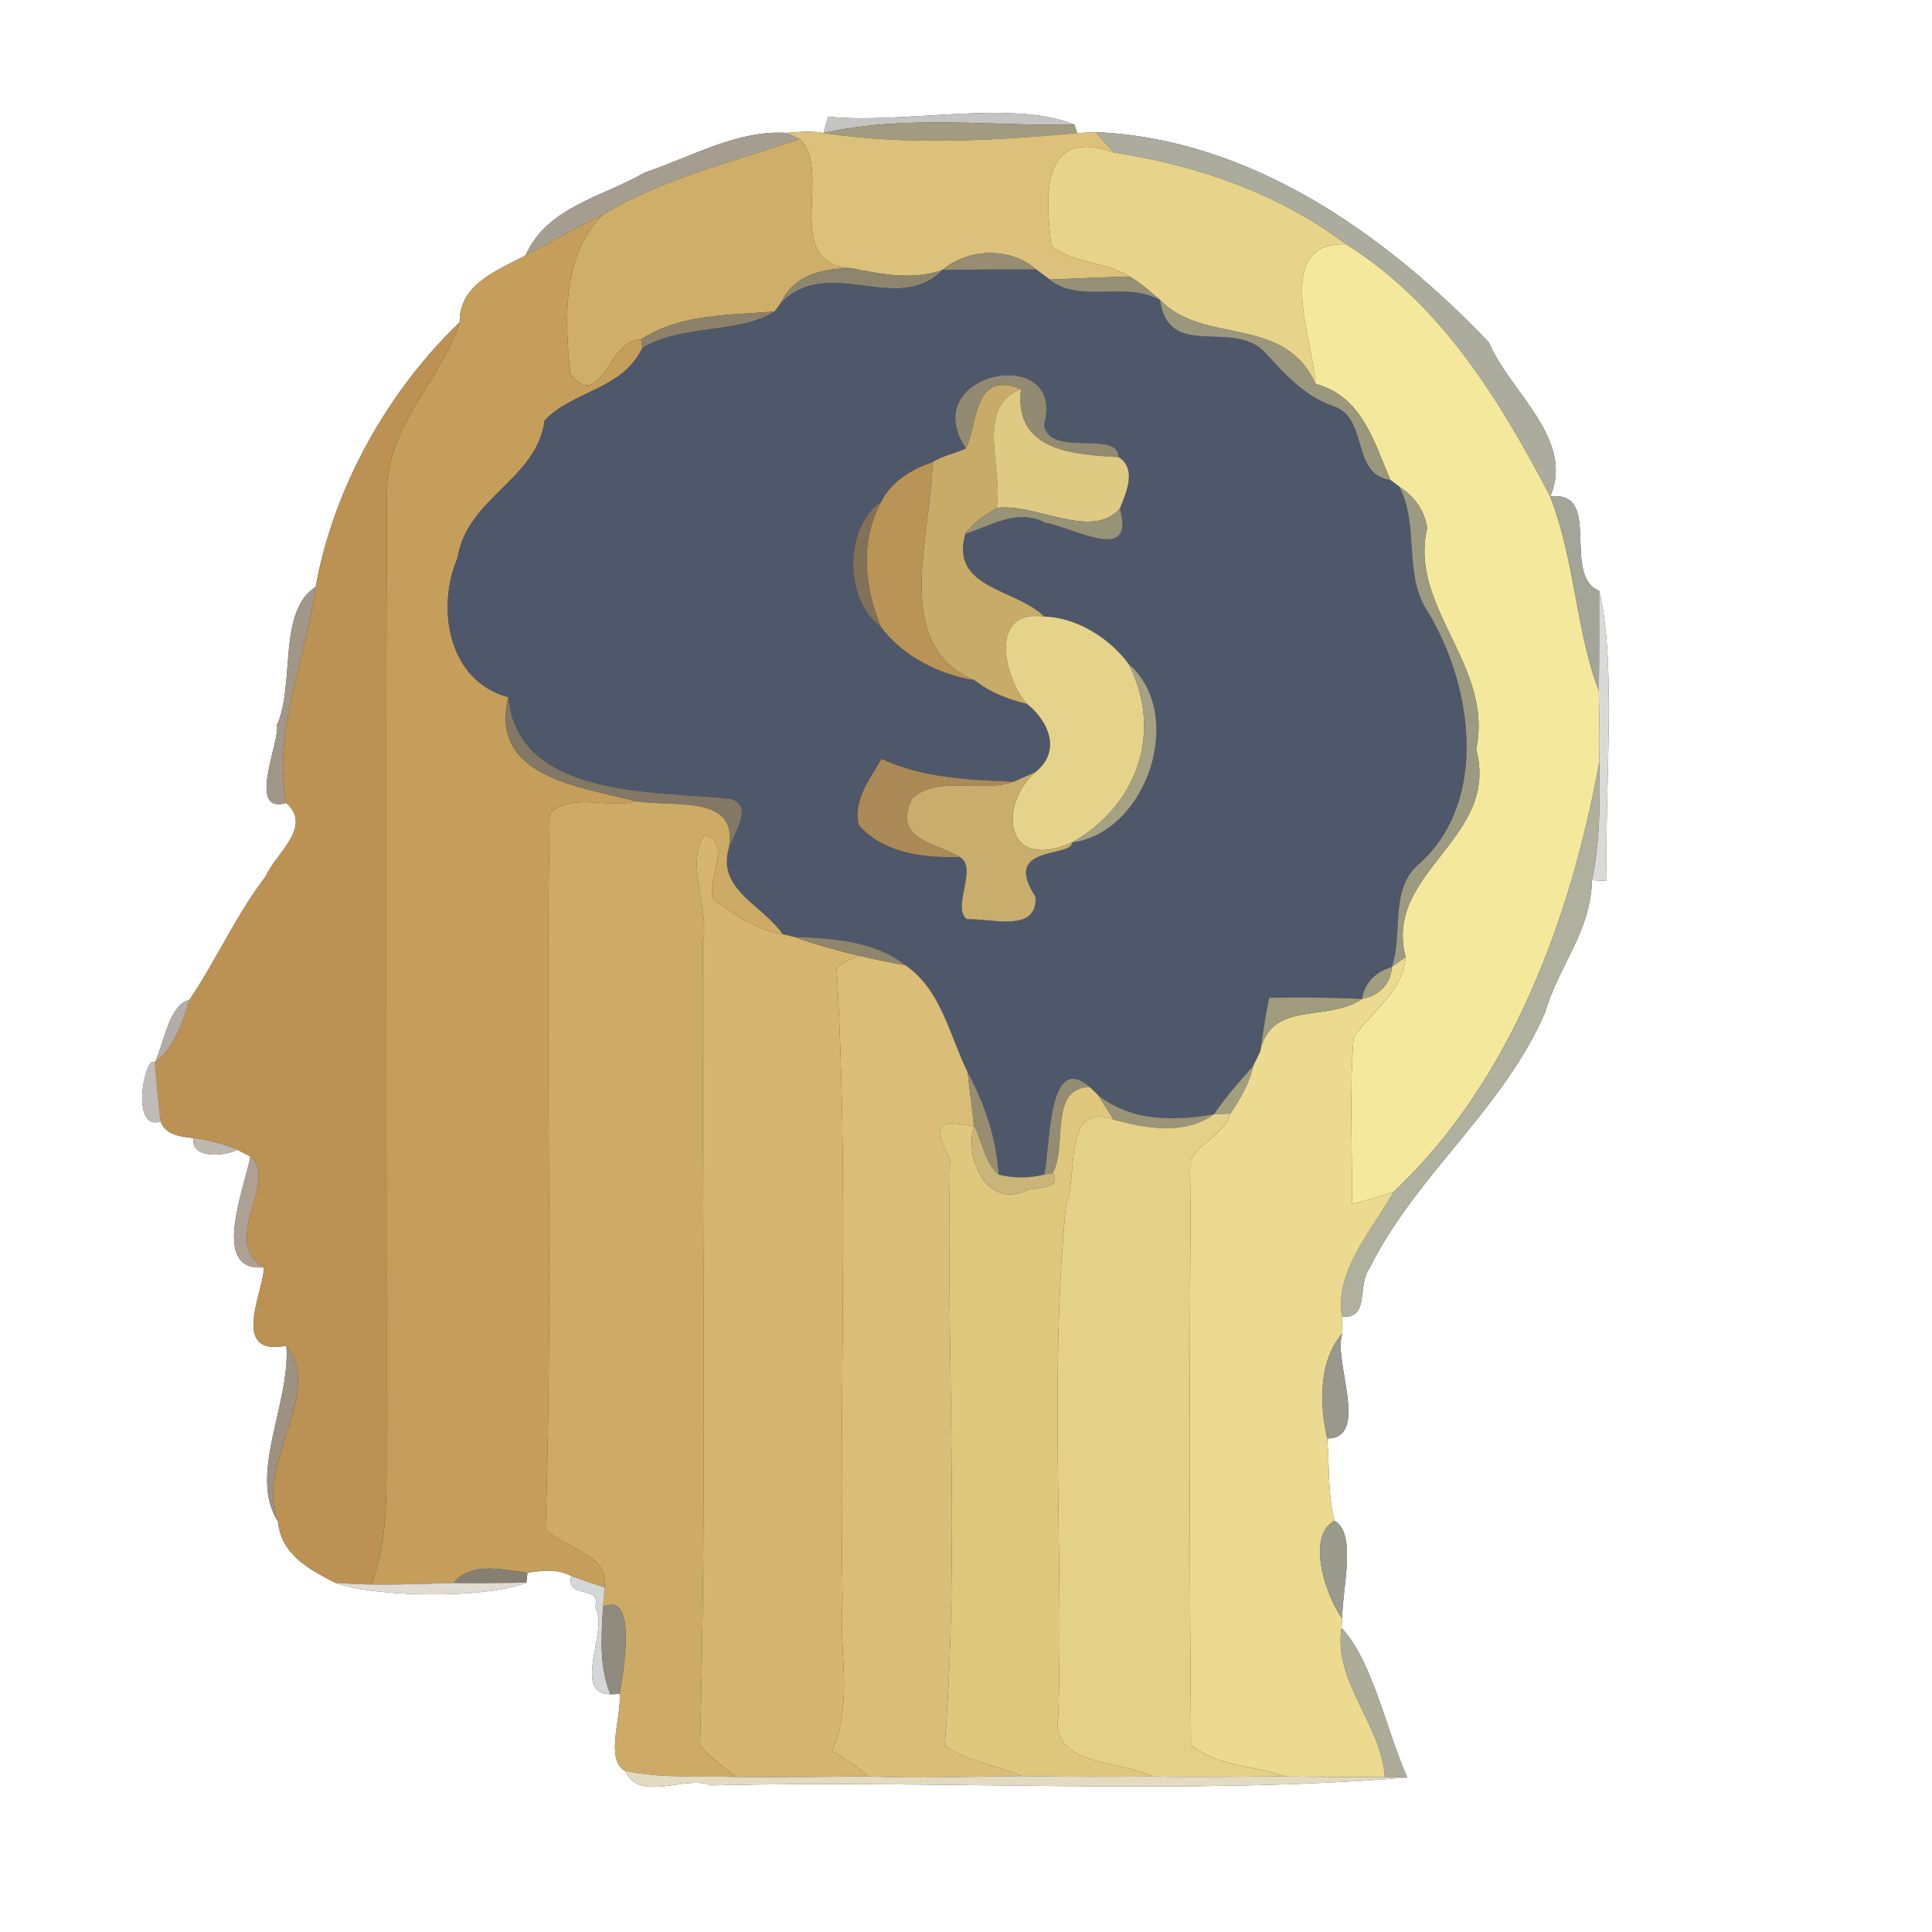 <?xml version="1.0" encoding="UTF-8" ?>
<!DOCTYPE svg PUBLIC "-//W3C//DTD SVG 1.1//EN" "http://www.w3.org/Graphics/SVG/1.1/DTD/svg11.dtd">
<svg width="250pt" height="250pt" viewBox="0 0 250 250" version="1.1" xmlns="http://www.w3.org/2000/svg">
<rect x="0" y="0" width="250" height="250" fill="#333333" stroke="none"/>
<g id="#ffffffff">
<path fill="#ffffff" opacity="1.00" d=" M 0.00 0.00 L 250.00 0.00 L 250.00 250.00 L 0.00 250.00 L 0.00 0.00 M 107.15 15.10 C 107.00 15.63 106.71 16.69 106.56 17.22 C 104.98 16.89 103.36 17.09 101.78 17.20 C 95.34 16.80 89.42 20.34 83.44 22.32 C 77.99 25.49 70.80 26.74 68.00 33.06 C 64.36 34.99 59.43 36.76 59.48 41.70 C 50.24 50.53 43.14 63.13 40.85 75.94 C 35.87 79.14 38.23 88.56 35.83 93.83 C 36.30 95.82 31.83 105.45 37.04 103.90 C 40.52 106.99 35.68 110.43 34.42 113.35 C 30.57 118.36 28.03 124.17 24.52 129.38 C 21.84 130.04 21.28 134.90 20.04 137.48 C 18.74 136.38 16.79 146.45 20.78 145.11 C 21.44 146.90 23.41 147.10 25.05 147.27 C 24.58 149.98 29.12 149.65 30.71 148.77 C 31.13 148.99 31.97 149.44 32.40 149.66 C 31.61 153.87 27.19 164.62 34.10 163.99 C 34.44 166.40 29.43 175.65 37.06 174.13 C 37.60 181.65 32.05 190.91 35.98 196.87 C 36.35 201.17 40.01 203.06 43.39 204.82 C 48.03 206.61 62.51 207.01 68.11 204.79 L 68.25 203.51 C 70.17 203.23 72.15 202.96 73.93 203.95 C 73.07 207.01 77.98 204.95 76.99 208.01 C 78.92 210.69 73.84 219.22 78.99 219.24 L 80.18 219.19 C 80.46 222.10 78.24 227.75 80.89 229.15 C 82.81 233.34 88.76 229.63 91.99 231.03 C 121.74 230.28 153.74 232.37 182.09 230.00 C 179.32 223.71 177.59 214.87 173.59 210.66 C 173.62 210.35 173.66 209.74 173.69 209.44 C 173.64 205.70 175.64 198.46 172.69 196.79 C 171.79 193.31 172.04 189.68 171.74 186.14 C 177.34 186.12 172.44 176.03 173.70 172.54 C 173.69 172.00 173.66 170.92 173.65 170.38 C 177.29 170.67 175.60 166.32 177.18 164.17 C 183.23 151.98 194.55 143.52 199.95 130.97 C 201.66 125.01 205.84 120.59 206.00 113.90 C 206.48 113.92 207.43 113.96 207.90 113.98 C 207.62 101.96 209.21 85.73 206.93 76.45 C 202.01 74.46 207.44 63.42 200.59 64.25 C 203.85 56.84 195.28 50.62 192.65 44.29 C 179.30 30.33 161.87 17.95 141.79 17.10 C 141.18 17.13 139.97 17.19 139.37 17.22 L 139.05 16.14 C 131.02 12.81 117.00 16.10 107.15 15.10 Z" />
</g>
<g id="#c4c4c2ff">
<path fill="#c4c4c2" opacity="1.00" d=" M 107.15 15.10 C 117.00 16.10 131.02 12.81 139.05 16.14 C 128.24 16.33 117.20 14.81 106.56 17.22 C 106.71 16.69 107.00 15.63 107.15 15.10 Z" />
</g>
<g id="#a29a81ff">
<path fill="#a29a81" opacity="1.00" d=" M 106.56 17.22 C 117.20 14.81 128.24 16.33 139.05 16.14 L 139.37 17.22 C 128.51 18.22 117.37 18.83 106.56 17.22 Z" />
</g>
<g id="#a59e90ff">
<path fill="#a59e90" opacity="1.00" d=" M 83.44 22.32 C 89.42 20.34 95.34 16.80 101.78 17.20 C 102.19 17.40 103.03 17.79 103.45 17.98 C 95.04 20.96 85.84 23.01 77.97 27.82 C 74.57 29.41 71.32 31.32 68.00 33.06 C 70.80 26.74 77.99 25.49 83.44 22.32 Z" />
</g>
<g id="#dbc17bff">
<path fill="#dbc17b" opacity="1.00" d=" M 101.78 17.20 C 103.36 17.09 104.98 16.89 106.56 17.22 C 117.37 18.83 128.51 18.22 139.37 17.22 C 139.97 17.19 141.18 17.13 141.79 17.10 C 142.58 17.98 143.37 18.87 144.18 19.75 C 134.46 16.28 135.32 25.79 136.05 31.83 C 139.00 34.09 143.04 33.86 146.18 35.78 C 142.71 35.88 139.28 36.04 135.82 36.18 C 135.39 35.86 134.53 35.21 134.09 34.88 C 130.76 31.94 125.28 32.10 121.96 34.94 C 118.09 36.30 114.08 35.49 110.20 34.71 C 100.88 34.15 107.93 22.01 103.45 17.98 C 103.03 17.79 102.19 17.40 101.78 17.20 Z" />
</g>
<g id="#abab9eff">
<path fill="#abab9e" opacity="1.00" d=" M 141.79 17.10 C 161.87 17.95 179.30 30.33 192.65 44.29 C 195.28 50.62 203.85 56.84 200.59 64.25 C 194.05 51.74 186.43 39.28 174.18 31.62 C 165.50 25.05 154.86 21.38 144.18 19.75 C 143.37 18.87 142.58 17.98 141.79 17.10 Z" />
</g>
<g id="#cfae69ff">
<path fill="#cfae69" opacity="1.00" d=" M 103.45 17.98 C 107.93 22.01 100.88 34.15 110.20 34.71 C 106.64 34.68 102.68 35.55 101.11 39.13 C 100.90 39.43 100.46 40.01 100.24 40.30 C 94.32 40.83 88.11 40.55 82.95 43.92 C 78.61 43.90 77.85 53.50 73.79 48.33 C 73.09 41.61 72.65 33.14 77.97 27.82 C 85.84 23.01 95.04 20.96 103.45 17.98 Z" />
</g>
<g id="#e7d48aff">
<path fill="#e7d48a" opacity="1.00" d=" M 136.05 31.83 C 135.32 25.79 134.46 16.28 144.18 19.75 C 154.86 21.38 165.50 25.05 174.18 31.62 C 164.71 31.22 169.81 43.62 170.24 49.68 C 166.13 40.64 155.79 44.72 150.10 38.81 C 148.86 37.71 147.60 36.63 146.18 35.78 C 143.04 33.86 139.00 34.09 136.05 31.83 Z" />
</g>
<g id="#c59e5bff">
<path fill="#c59e5b" opacity="1.00" d=" M 68.00 33.06 C 71.32 31.32 74.57 29.41 77.97 27.82 C 72.65 33.14 73.09 41.61 73.79 48.33 C 77.85 53.50 78.61 43.90 82.95 43.92 L 83.13 44.99 C 80.62 50.43 74.16 50.54 70.48 54.40 C 69.44 62.12 60.43 64.40 59.22 72.17 C 56.37 78.76 58.08 88.21 65.78 90.20 C 63.21 100.63 75.20 101.78 82.26 103.68 C 78.87 104.72 73.90 102.48 71.13 105.29 C 70.54 136.15 71.62 167.03 70.59 197.88 C 72.91 200.34 78.96 201.06 78.24 205.42 C 76.80 204.95 75.36 204.46 73.93 203.95 C 72.15 202.96 70.17 203.23 68.25 203.51 C 64.97 203.17 61.12 201.98 58.68 204.84 C 55.14 204.93 51.61 205.09 48.07 205.03 C 49.91 200.26 50.00 195.06 50.02 190.02 C 50.06 147.69 49.87 105.34 50.08 63.02 C 50.38 54.71 57.15 49.08 59.48 41.70 C 59.43 36.76 64.36 34.99 68.00 33.06 Z" />
</g>
<g id="#f4e89cff">
<path fill="#f4e89c" opacity="1.00" d=" M 170.24 49.68 C 169.81 43.62 164.71 31.22 174.18 31.62 C 186.43 39.28 194.05 51.74 200.59 64.25 C 203.79 72.33 203.95 81.88 206.89 89.35 C 206.93 92.44 207.02 95.56 206.94 98.65 C 203.34 118.30 195.81 139.68 180.31 154.25 C 178.53 154.81 176.75 155.36 174.95 155.81 C 175.00 148.61 174.59 141.37 175.16 134.19 C 177.54 130.89 181.58 128.22 181.89 123.85 C 178.96 112.80 194.15 108.55 191.01 96.97 C 193.34 86.11 182.23 78.56 184.68 68.32 C 184.34 66.05 182.99 64.20 181.08 62.99 C 180.78 62.77 180.20 62.33 179.91 62.11 C 177.78 57.13 176.22 51.27 170.24 49.68 Z" />
</g>
<g id="#968d73ff">
<path fill="#968d73" opacity="1.00" d=" M 121.96 34.94 C 125.28 32.10 130.76 31.94 134.09 34.88 C 130.04 34.86 126.00 34.88 121.96 34.94 Z" />
</g>
<g id="#8e856eff">
<path fill="#8e856e" opacity="1.00" d=" M 101.11 39.13 C 102.68 35.55 106.64 34.68 110.20 34.71 C 114.08 35.49 118.09 36.30 121.96 34.94 C 116.19 40.90 107.33 32.97 101.11 39.13 Z" />
</g>
<g id="#4f576aff">
<path fill="#4f576a" opacity="1.00" d=" M 121.96 34.94 C 126.00 34.88 130.04 34.86 134.09 34.88 C 134.53 35.21 135.39 35.86 135.82 36.18 C 139.72 39.33 145.52 36.33 150.10 38.81 C 151.23 46.65 159.26 41.28 163.57 45.47 C 166.17 48.34 168.80 51.27 172.55 52.57 C 177.18 54.07 174.73 61.35 179.91 62.11 C 180.20 62.33 180.78 62.77 181.08 62.99 C 183.72 68.06 181.53 74.43 184.79 79.21 C 190.58 88.81 192.64 103.58 183.73 111.71 C 179.71 114.97 181.62 120.71 180.09 125.15 C 178.11 125.66 176.54 127.17 176.26 129.25 C 172.25 129.08 168.24 129.04 164.23 129.11 C 163.74 131.42 163.41 133.76 163.06 136.09 C 162.83 136.56 162.37 137.51 162.14 137.98 C 160.36 139.97 158.58 141.96 157.09 144.18 C 151.90 145.08 146.52 145.14 142.16 141.78 C 141.88 141.50 141.32 140.95 141.04 140.67 C 135.55 135.92 135.96 148.20 135.13 151.98 C 133.19 152.47 131.17 152.49 129.23 152.00 C 128.94 147.34 127.42 142.86 125.22 138.76 C 122.87 134.01 121.79 128.05 117.16 124.91 C 113.16 121.74 107.72 121.41 102.80 121.24 C 102.41 121.15 101.64 120.97 101.26 120.88 C 98.89 117.29 93.11 115.28 94.18 110.27 C 94.64 108.16 97.74 104.41 94.62 103.38 C 84.70 102.31 67.03 103.38 65.78 90.20 C 58.08 88.21 56.37 78.76 59.22 72.17 C 60.43 64.40 69.44 62.12 70.48 54.40 C 74.16 50.54 80.62 50.43 83.13 44.99 C 88.38 41.89 95.54 43.26 100.24 40.30 C 100.46 40.01 100.90 39.43 101.11 39.13 C 107.33 32.97 116.19 40.90 121.96 34.94 M 124.98 58.03 C 123.58 58.71 121.96 58.94 120.66 59.82 C 117.96 60.69 115.32 62.35 114.02 64.93 C 109.17 68.21 109.23 77.71 113.97 81.08 C 116.68 84.83 121.57 87.33 126.10 88.01 C 128.08 89.59 130.47 90.50 132.92 91.09 C 135.76 93.41 137.36 97.25 133.96 99.93 C 133.02 100.34 132.08 100.75 131.14 101.16 C 125.36 100.91 119.41 100.69 114.08 98.21 C 112.56 100.78 110.35 103.59 111.14 106.77 C 114.32 110.42 119.64 111.06 124.18 110.88 C 126.62 112.29 123.08 117.39 125.12 118.95 C 128.28 118.82 134.31 120.78 133.98 116.02 C 129.54 109.25 138.68 111.04 138.72 109.02 C 148.52 107.68 153.50 92.35 146.04 85.91 C 143.63 82.63 139.35 79.88 135.13 79.79 C 131.49 76.15 122.86 76.20 124.92 69.07 C 128.32 68.03 131.56 65.73 135.32 67.66 C 139.08 68.30 146.98 73.05 144.90 65.82 C 145.73 63.80 147.13 60.64 144.76 59.16 C 144.68 55.54 135.77 59.31 135.10 54.96 C 138.04 44.35 118.40 48.03 124.98 58.03 Z" />
</g>
<g id="#969077ff">
<path fill="#969077" opacity="1.00" d=" M 135.82 36.18 C 139.28 36.04 142.71 35.88 146.18 35.78 C 147.60 36.63 148.86 37.71 150.10 38.81 C 145.52 36.33 139.72 39.33 135.82 36.18 Z" />
</g>
<g id="#9b977dff">
<path fill="#9b977d" opacity="1.00" d=" M 150.10 38.81 C 155.79 44.72 166.13 40.64 170.24 49.68 C 176.22 51.27 177.78 57.13 179.91 62.11 C 174.73 61.35 177.18 54.07 172.55 52.57 C 168.80 51.27 166.17 48.34 163.57 45.47 C 159.26 41.28 151.23 46.65 150.10 38.81 Z" />
</g>
<g id="#8e8169ff">
<path fill="#8e8169" opacity="1.00" d=" M 82.95 43.92 C 88.11 40.55 94.32 40.83 100.24 40.30 C 95.54 43.26 88.38 41.89 83.13 44.99 L 82.95 43.92 Z" />
</g>
<g id="#bb9254ff">
<path fill="#bb9254" opacity="1.00" d=" M 40.85 75.94 C 43.14 63.13 50.24 50.53 59.48 41.70 C 57.15 49.08 50.38 54.71 50.08 63.02 C 49.87 105.34 50.06 147.69 50.02 190.02 C 50.00 195.06 49.91 200.26 48.07 205.03 C 46.51 205.01 44.95 204.93 43.39 204.82 C 40.01 203.06 36.35 201.17 35.98 196.87 C 32.91 189.70 42.04 180.01 37.06 174.13 C 29.43 175.65 34.44 166.40 34.10 163.99 C 28.39 160.57 36.18 152.59 32.40 149.66 C 31.97 149.44 31.13 148.99 30.71 148.77 C 28.89 148.01 27.00 147.51 25.05 147.27 C 23.41 147.10 21.44 146.90 20.78 145.11 C 20.46 142.57 20.25 140.02 20.04 137.48 C 22.57 135.49 23.62 132.33 24.52 129.38 C 28.03 124.17 30.57 118.36 34.42 113.35 C 35.68 110.43 40.52 106.99 37.04 103.90 C 35.25 94.52 39.62 85.19 40.85 75.94 Z" />
</g>
<g id="#928a72ff">
<path fill="#928a72" opacity="1.00" d=" M 124.98 58.03 C 118.40 48.03 138.04 44.35 135.10 54.96 C 135.77 59.31 144.68 55.54 144.76 59.16 C 139.22 58.79 131.14 58.54 132.11 50.35 C 125.90 47.85 126.59 54.87 124.98 58.03 Z" />
</g>
<g id="#c9ab69ff">
<path fill="#c9ab69" opacity="1.00" d=" M 124.98 58.03 C 126.59 54.87 125.90 47.85 132.11 50.35 C 126.07 52.70 129.86 60.58 128.96 65.73 C 127.49 66.68 125.91 67.57 124.92 69.07 C 122.86 76.20 131.49 76.15 135.13 79.79 C 127.94 78.76 129.82 87.62 132.92 91.09 C 130.47 90.50 128.08 89.59 126.10 88.01 C 115.19 83.51 120.58 69.16 120.66 59.82 C 121.96 58.94 123.58 58.71 124.98 58.03 Z" />
</g>
<g id="#deca83ff">
<path fill="#deca83" opacity="1.00" d=" M 128.96 65.73 C 129.86 60.58 126.07 52.70 132.11 50.35 C 131.14 58.54 139.22 58.79 144.76 59.16 C 147.13 60.64 145.73 63.80 144.90 65.82 C 141.24 69.97 133.97 65.04 128.96 65.73 Z" />
</g>
<g id="#ba9456ff">
<path fill="#ba9456" opacity="1.00" d=" M 114.02 64.93 C 115.32 62.35 117.96 60.69 120.66 59.82 C 120.58 69.16 115.19 83.51 126.10 88.01 C 121.57 87.33 116.68 84.83 113.97 81.08 C 111.82 75.88 111.26 70.01 114.02 64.93 Z" />
</g>
<g id="#9c9b81ff">
<path fill="#9c9b81" opacity="1.00" d=" M 181.08 62.99 C 182.99 64.20 184.34 66.05 184.68 68.32 C 182.23 78.56 193.34 86.11 191.01 96.97 C 194.15 108.55 178.96 112.80 181.89 123.85 C 181.44 124.17 180.54 124.82 180.09 125.15 C 181.62 120.71 179.71 114.97 183.73 111.71 C 192.64 103.58 190.58 88.81 184.79 79.21 C 181.53 74.43 183.72 68.06 181.08 62.99 Z" />
</g>
<g id="#a2a598ff">
<path fill="#a2a598" opacity="1.00" d=" M 200.59 64.25 C 207.44 63.42 202.01 74.46 206.93 76.45 C 206.95 80.75 206.95 85.05 206.89 89.35 C 203.95 81.88 203.79 72.33 200.59 64.25 Z" />
</g>
<g id="#827059ff">
<path fill="#827059" opacity="1.00" d=" M 113.97 81.08 C 109.23 77.71 109.17 68.21 114.02 64.93 C 111.26 70.01 111.82 75.88 113.97 81.08 Z" />
</g>
<g id="#989277ff">
<path fill="#989277" opacity="1.00" d=" M 124.92 69.07 C 125.91 67.57 127.49 66.68 128.96 65.73 C 133.97 65.04 141.24 69.97 144.90 65.82 C 146.98 73.05 139.08 68.30 135.32 67.66 C 131.56 65.73 128.32 68.03 124.92 69.07 Z" />
</g>
<g id="#a29688ff">
<path fill="#a29688" opacity="1.00" d=" M 35.83 93.83 C 38.23 88.56 35.87 79.14 40.85 75.94 C 39.62 85.19 35.25 94.52 37.04 103.90 C 31.83 105.45 36.30 95.82 35.83 93.83 Z" />
</g>
<g id="#d9dad8ff">
<path fill="#d9dad8" opacity="1.00" d=" M 206.93 76.45 C 209.21 85.73 207.62 101.96 207.90 113.98 C 207.43 113.96 206.48 113.92 206.00 113.90 C 207.04 108.89 207.07 103.75 206.94 98.65 C 207.02 95.56 206.93 92.44 206.89 89.35 C 206.95 85.05 206.95 80.75 206.93 76.45 Z" />
</g>
<g id="#e5d38bff">
<path fill="#e5d38b" opacity="1.00" d=" M 132.92 91.09 C 129.82 87.62 127.94 78.76 135.13 79.79 C 139.35 79.88 143.63 82.63 146.04 85.91 C 150.55 94.73 147.17 104.24 138.72 109.02 C 129.80 112.93 129.24 104.06 133.96 99.93 C 137.36 97.25 135.76 93.41 132.92 91.09 Z" />
</g>
<g id="#a5a284ff">
<path fill="#a5a284" opacity="1.00" d=" M 146.04 85.91 C 153.50 92.35 148.52 107.68 138.72 109.02 C 147.17 104.24 150.55 94.73 146.04 85.91 Z" />
</g>
<g id="#827865ff">
<path fill="#827865" opacity="1.00" d=" M 65.78 90.20 C 67.03 103.38 84.70 102.31 94.62 103.38 C 97.74 104.41 94.64 108.16 94.18 110.27 C 96.04 102.62 87.31 104.51 82.26 103.68 C 75.20 101.78 63.21 100.63 65.78 90.20 Z" />
</g>
<g id="#ab8a58ff">
<path fill="#ab8a58" opacity="1.00" d=" M 114.08 98.21 C 119.41 100.69 125.36 100.91 131.14 101.16 C 127.03 102.66 121.50 100.29 118.06 103.27 C 115.34 108.70 121.26 109.05 124.18 110.88 C 119.64 111.06 114.32 110.42 111.14 106.77 C 110.35 103.59 112.56 100.78 114.08 98.21 Z" />
</g>
<g id="#b0b09eff">
<path fill="#b0b09e" opacity="1.00" d=" M 180.31 154.25 C 195.81 139.68 203.34 118.30 206.94 98.65 C 207.07 103.75 207.04 108.89 206.00 113.90 C 205.84 120.59 201.66 125.01 199.95 130.97 C 194.55 143.52 183.23 151.98 177.18 164.17 C 175.60 166.32 177.29 170.67 173.65 170.38 C 172.69 164.41 177.53 159.22 180.31 154.25 Z" />
</g>
<g id="#c9ad6dff">
<path fill="#c9ad6d" opacity="1.00" d=" M 131.14 101.16 C 132.08 100.75 133.02 100.34 133.96 99.93 C 129.24 104.06 129.80 112.93 138.72 109.02 C 138.68 111.04 129.54 109.25 133.98 116.02 C 134.31 120.78 128.28 118.82 125.12 118.95 C 123.08 117.39 126.62 112.29 124.18 110.88 C 121.26 109.05 115.34 108.70 118.06 103.27 C 121.50 100.29 127.03 102.66 131.14 101.16 Z" />
</g>
<g id="#cdaa66ff">
<path fill="#cdaa66" opacity="1.00" d=" M 71.13 105.29 C 73.90 102.48 78.87 104.72 82.26 103.68 C 87.31 104.51 96.04 102.62 94.18 110.27 C 93.11 115.28 98.89 117.29 101.26 120.88 C 97.93 120.40 95.17 118.34 92.43 116.56 C 91.05 113.98 95.08 109.18 91.11 108.02 C 88.66 112.08 91.86 117.50 90.95 121.98 C 90.82 156.60 91.50 191.24 90.59 225.84 C 91.89 227.45 93.65 228.60 95.21 229.93 C 90.44 229.81 85.59 230.13 80.89 229.15 C 78.24 227.75 80.46 222.10 80.18 219.19 C 80.71 216.03 82.47 205.83 78.03 207.94 C 78.09 207.31 78.19 206.05 78.24 205.42 C 78.96 201.06 72.91 200.34 70.59 197.88 C 71.62 167.03 70.54 136.15 71.13 105.29 Z" />
</g>
<g id="#d5b56fff">
<path fill="#d5b56f" opacity="1.00" d=" M 91.11 108.02 C 95.08 109.18 91.05 113.98 92.43 116.56 C 95.17 118.34 97.93 120.40 101.26 120.88 C 101.64 120.97 102.41 121.15 102.80 121.24 C 105.51 122.23 108.29 122.96 111.09 123.67 C 110.09 124.08 109.14 124.58 108.24 125.17 C 109.90 152.40 108.55 179.73 109.03 207.00 C 108.48 213.46 110.48 220.47 107.63 226.58 C 109.28 227.54 110.88 228.58 112.31 229.85 C 106.61 229.92 100.91 230.02 95.21 229.93 C 93.65 228.60 91.89 227.45 90.59 225.84 C 91.50 191.24 90.82 156.60 90.95 121.98 C 91.86 117.50 88.66 112.08 91.11 108.02 Z" />
</g>
<g id="#8f856dff">
<path fill="#8f856d" opacity="1.00" d=" M 102.80 121.24 C 107.72 121.41 113.16 121.74 117.16 124.91 C 115.12 124.57 113.10 124.14 111.09 123.67 C 108.29 122.96 105.51 122.23 102.80 121.24 Z" />
</g>
<g id="#dabe77ff">
<path fill="#dabe77" opacity="1.00" d=" M 108.24 125.17 C 109.14 124.58 110.09 124.08 111.09 123.67 C 113.10 124.14 115.12 124.57 117.16 124.91 C 121.79 128.05 122.87 134.01 125.22 138.76 C 125.46 141.07 125.78 143.37 126.03 145.68 C 123.71 145.63 119.56 143.71 122.93 149.99 C 122.43 175.26 124.17 200.67 122.25 225.86 C 125.16 227.98 128.97 228.41 132.24 229.82 C 125.60 229.87 118.95 230.18 112.31 229.85 C 110.88 228.58 109.28 227.54 107.63 226.58 C 110.48 220.47 108.48 213.46 109.03 207.00 C 108.55 179.73 109.90 152.40 108.24 125.17 Z" />
</g>
<g id="#ebda90ff">
<path fill="#ebda90" opacity="1.00" d=" M 180.09 125.15 C 180.54 124.82 181.44 124.17 181.89 123.85 C 181.58 128.22 177.54 130.89 175.16 134.19 C 174.59 141.37 175.00 148.61 174.95 155.81 C 176.75 155.36 178.53 154.81 180.31 154.25 C 177.53 159.22 172.69 164.41 173.65 170.38 C 173.66 170.92 173.69 172.00 173.70 172.54 C 170.63 176.06 170.73 181.71 171.74 186.14 C 172.04 189.68 171.79 193.31 172.69 196.79 C 168.90 198.78 171.67 206.78 173.69 209.44 C 173.66 209.74 173.62 210.35 173.59 210.66 C 172.52 217.60 178.76 223.13 179.20 229.95 C 174.86 229.94 170.53 229.97 166.20 229.86 C 162.29 228.39 157.43 228.61 154.12 225.75 C 153.90 200.55 153.90 175.33 154.11 150.13 C 155.21 147.79 158.40 146.85 159.21 144.11 C 160.46 142.20 161.67 140.24 162.14 137.98 C 162.37 137.51 162.83 136.56 163.06 136.09 C 164.45 129.35 171.72 132.36 176.26 129.25 C 178.36 128.90 180.00 127.33 180.09 125.15 Z" />
</g>
<g id="#a19e81ff">
<path fill="#a19e81" opacity="1.00" d=" M 176.26 129.25 C 176.54 127.17 178.11 125.66 180.09 125.15 C 180.00 127.33 178.36 128.90 176.26 129.25 Z" />
</g>
<g id="#b3ada9ff">
<path fill="#b3ada9" opacity="1.00" d=" M 20.04 137.48 C 21.28 134.90 21.84 130.04 24.52 129.38 C 23.62 132.33 22.57 135.49 20.04 137.48 Z" />
</g>
<g id="#a19c7eff">
<path fill="#a19c7e" opacity="1.00" d=" M 164.23 129.11 C 168.24 129.04 172.25 129.08 176.26 129.25 C 171.72 132.36 164.45 129.35 163.06 136.09 C 163.41 133.76 163.74 131.42 164.23 129.11 Z" />
</g>
<g id="#c0bbb8ff">
<path fill="#c0bbb8" opacity="1.00" d=" M 20.78 145.11 C 16.79 146.45 18.74 136.38 20.04 137.48 C 20.25 140.02 20.46 142.57 20.78 145.11 Z" />
</g>
<g id="#a39e7dff">
<path fill="#a39e7d" opacity="1.00" d=" M 157.09 144.18 C 158.58 141.96 160.36 139.97 162.14 137.98 C 161.67 140.24 160.46 142.20 159.21 144.11 C 158.68 144.12 157.62 144.16 157.09 144.18 Z" />
</g>
<g id="#978e72ff">
<path fill="#978e72" opacity="1.00" d=" M 125.22 138.76 C 127.42 142.86 128.94 147.34 129.23 152.00 C 127.41 150.46 127.13 147.74 126.03 145.68 C 125.78 143.37 125.46 141.07 125.22 138.76 Z" />
</g>
<g id="#948d74ff">
<path fill="#948d74" opacity="1.00" d=" M 135.13 151.98 C 135.96 148.20 135.55 135.92 141.04 140.67 C 135.62 140.71 138.19 148.51 136.22 151.80 L 135.13 151.98 Z" />
</g>
<g id="#e0c77eff">
<path fill="#e0c77e" opacity="1.00" d=" M 136.22 151.80 C 138.19 148.51 135.62 140.71 141.04 140.67 C 141.32 140.95 141.88 141.50 142.16 141.78 C 142.80 142.82 143.44 143.86 144.10 144.88 C 137.46 142.42 139.55 151.90 137.95 155.90 C 135.75 177.82 137.62 200.01 136.95 222.03 C 135.81 228.61 145.34 227.84 149.20 229.88 C 143.54 229.92 137.89 229.95 132.24 229.82 C 128.97 228.41 125.16 227.98 122.25 225.86 C 124.17 200.67 122.43 175.26 122.93 149.99 C 119.56 143.71 123.71 145.63 126.03 145.68 C 124.76 149.67 127.57 156.61 133.00 153.98 C 134.20 153.62 137.53 153.79 136.22 151.80 Z" />
</g>
<g id="#9a9478ff">
<path fill="#9a9478" opacity="1.00" d=" M 142.16 141.78 C 146.52 145.14 151.90 145.08 157.09 144.18 C 153.31 146.92 148.31 146.03 144.10 144.88 C 143.44 143.86 142.80 142.82 142.16 141.78 Z" />
</g>
<g id="#e5d087ff">
<path fill="#e5d087" opacity="1.00" d=" M 137.95 155.90 C 139.55 151.90 137.46 142.42 144.10 144.88 C 148.31 146.03 153.31 146.92 157.09 144.18 C 157.62 144.16 158.68 144.12 159.21 144.11 C 158.40 146.85 155.21 147.79 154.11 150.13 C 153.90 175.33 153.90 200.55 154.12 225.75 C 157.43 228.61 162.29 228.39 166.20 229.86 C 160.53 229.90 154.87 229.98 149.20 229.88 C 145.34 227.84 135.81 228.61 136.95 222.03 C 137.62 200.01 135.75 177.82 137.95 155.90 Z" />
</g>
<g id="#c9b57aff">
<path fill="#c9b57a" opacity="1.00" d=" M 126.03 145.68 C 127.13 147.74 127.41 150.46 129.23 152.00 C 131.17 152.49 133.19 152.47 135.13 151.98 L 136.22 151.80 C 137.53 153.79 134.20 153.62 133.00 153.98 C 127.57 156.61 124.76 149.67 126.03 145.68 Z" />
</g>
<g id="#bfb8afff">
<path fill="#bfb8af" opacity="1.00" d=" M 25.05 147.27 C 27.00 147.51 28.89 148.01 30.71 148.77 C 29.12 149.65 24.58 149.98 25.05 147.27 Z" />
</g>
<g id="#aea193ff">
<path fill="#aea193" opacity="1.00" d=" M 32.40 149.66 C 36.18 152.59 28.39 160.57 34.10 163.99 C 27.19 164.62 31.61 153.87 32.40 149.66 Z" />
</g>
<g id="#98988dff">
<path fill="#98988d" opacity="1.00" d=" M 171.74 186.14 C 170.73 181.71 170.63 176.06 173.70 172.54 C 172.44 176.03 177.34 186.12 171.74 186.14 Z" />
</g>
<g id="#9f9181ff">
<path fill="#9f9181" opacity="1.00" d=" M 37.06 174.13 C 42.04 180.01 32.91 189.70 35.98 196.87 C 32.05 190.91 37.60 181.65 37.06 174.13 Z" />
</g>
<g id="#9b9b8dff">
<path fill="#9b9b8d" opacity="1.00" d=" M 173.69 209.44 C 171.67 206.78 168.90 198.78 172.69 196.79 C 175.64 198.46 173.64 205.70 173.69 209.44 Z" />
</g>
<g id="#877f72ff">
<path fill="#877f72" opacity="1.00" d=" M 58.68 204.84 C 61.12 201.98 64.97 203.17 68.25 203.51 L 68.11 204.79 C 64.96 204.84 61.82 204.90 58.68 204.84 Z" />
</g>
<g id="#d5d6d7ff">
<path fill="#d5d6d7" opacity="1.00" d=" M 73.93 203.95 C 75.36 204.46 76.80 204.95 78.24 205.42 C 78.19 206.05 78.09 207.31 78.03 207.94 C 77.83 211.70 77.50 215.67 78.99 219.24 C 73.84 219.22 78.92 210.69 76.99 208.01 C 77.98 204.95 73.07 207.01 73.93 203.95 Z" />
</g>
<g id="#e0dbd3ff">
<path fill="#e0dbd3" opacity="1.00" d=" M 43.39 204.82 C 44.95 204.93 46.51 205.01 48.07 205.03 C 51.61 205.09 55.14 204.93 58.68 204.84 C 61.82 204.90 64.96 204.84 68.11 204.79 C 62.51 207.01 48.03 206.61 43.39 204.82 Z" />
</g>
<g id="#918a7fff">
<path fill="#918a7f" opacity="1.00" d=" M 78.03 207.94 C 82.47 205.83 80.71 216.03 80.18 219.19 L 78.99 219.24 C 77.50 215.67 77.83 211.70 78.03 207.94 Z" />
</g>
<g id="#adac99ff">
<path fill="#adac99" opacity="1.00" d=" M 179.20 229.95 C 178.76 223.13 172.52 217.60 173.59 210.66 C 177.59 214.87 179.32 223.71 182.09 230.00 C 181.37 229.99 179.92 229.96 179.20 229.95 Z" />
</g>
<g id="#e2dac1ff">
<path fill="#e2dac1" opacity="1.00" d=" M 80.89 229.15 C 85.59 230.13 90.44 229.81 95.21 229.93 C 100.91 230.02 106.61 229.92 112.31 229.85 C 118.95 230.18 125.60 229.87 132.24 229.82 C 137.89 229.95 143.54 229.92 149.20 229.88 C 154.87 229.98 160.53 229.90 166.20 229.86 C 170.53 229.97 174.86 229.94 179.20 229.95 C 179.92 229.96 181.37 229.99 182.09 230.00 C 153.74 232.37 121.74 230.28 91.99 231.03 C 88.76 229.63 82.81 233.34 80.89 229.15 Z" />
</g>
</svg>
